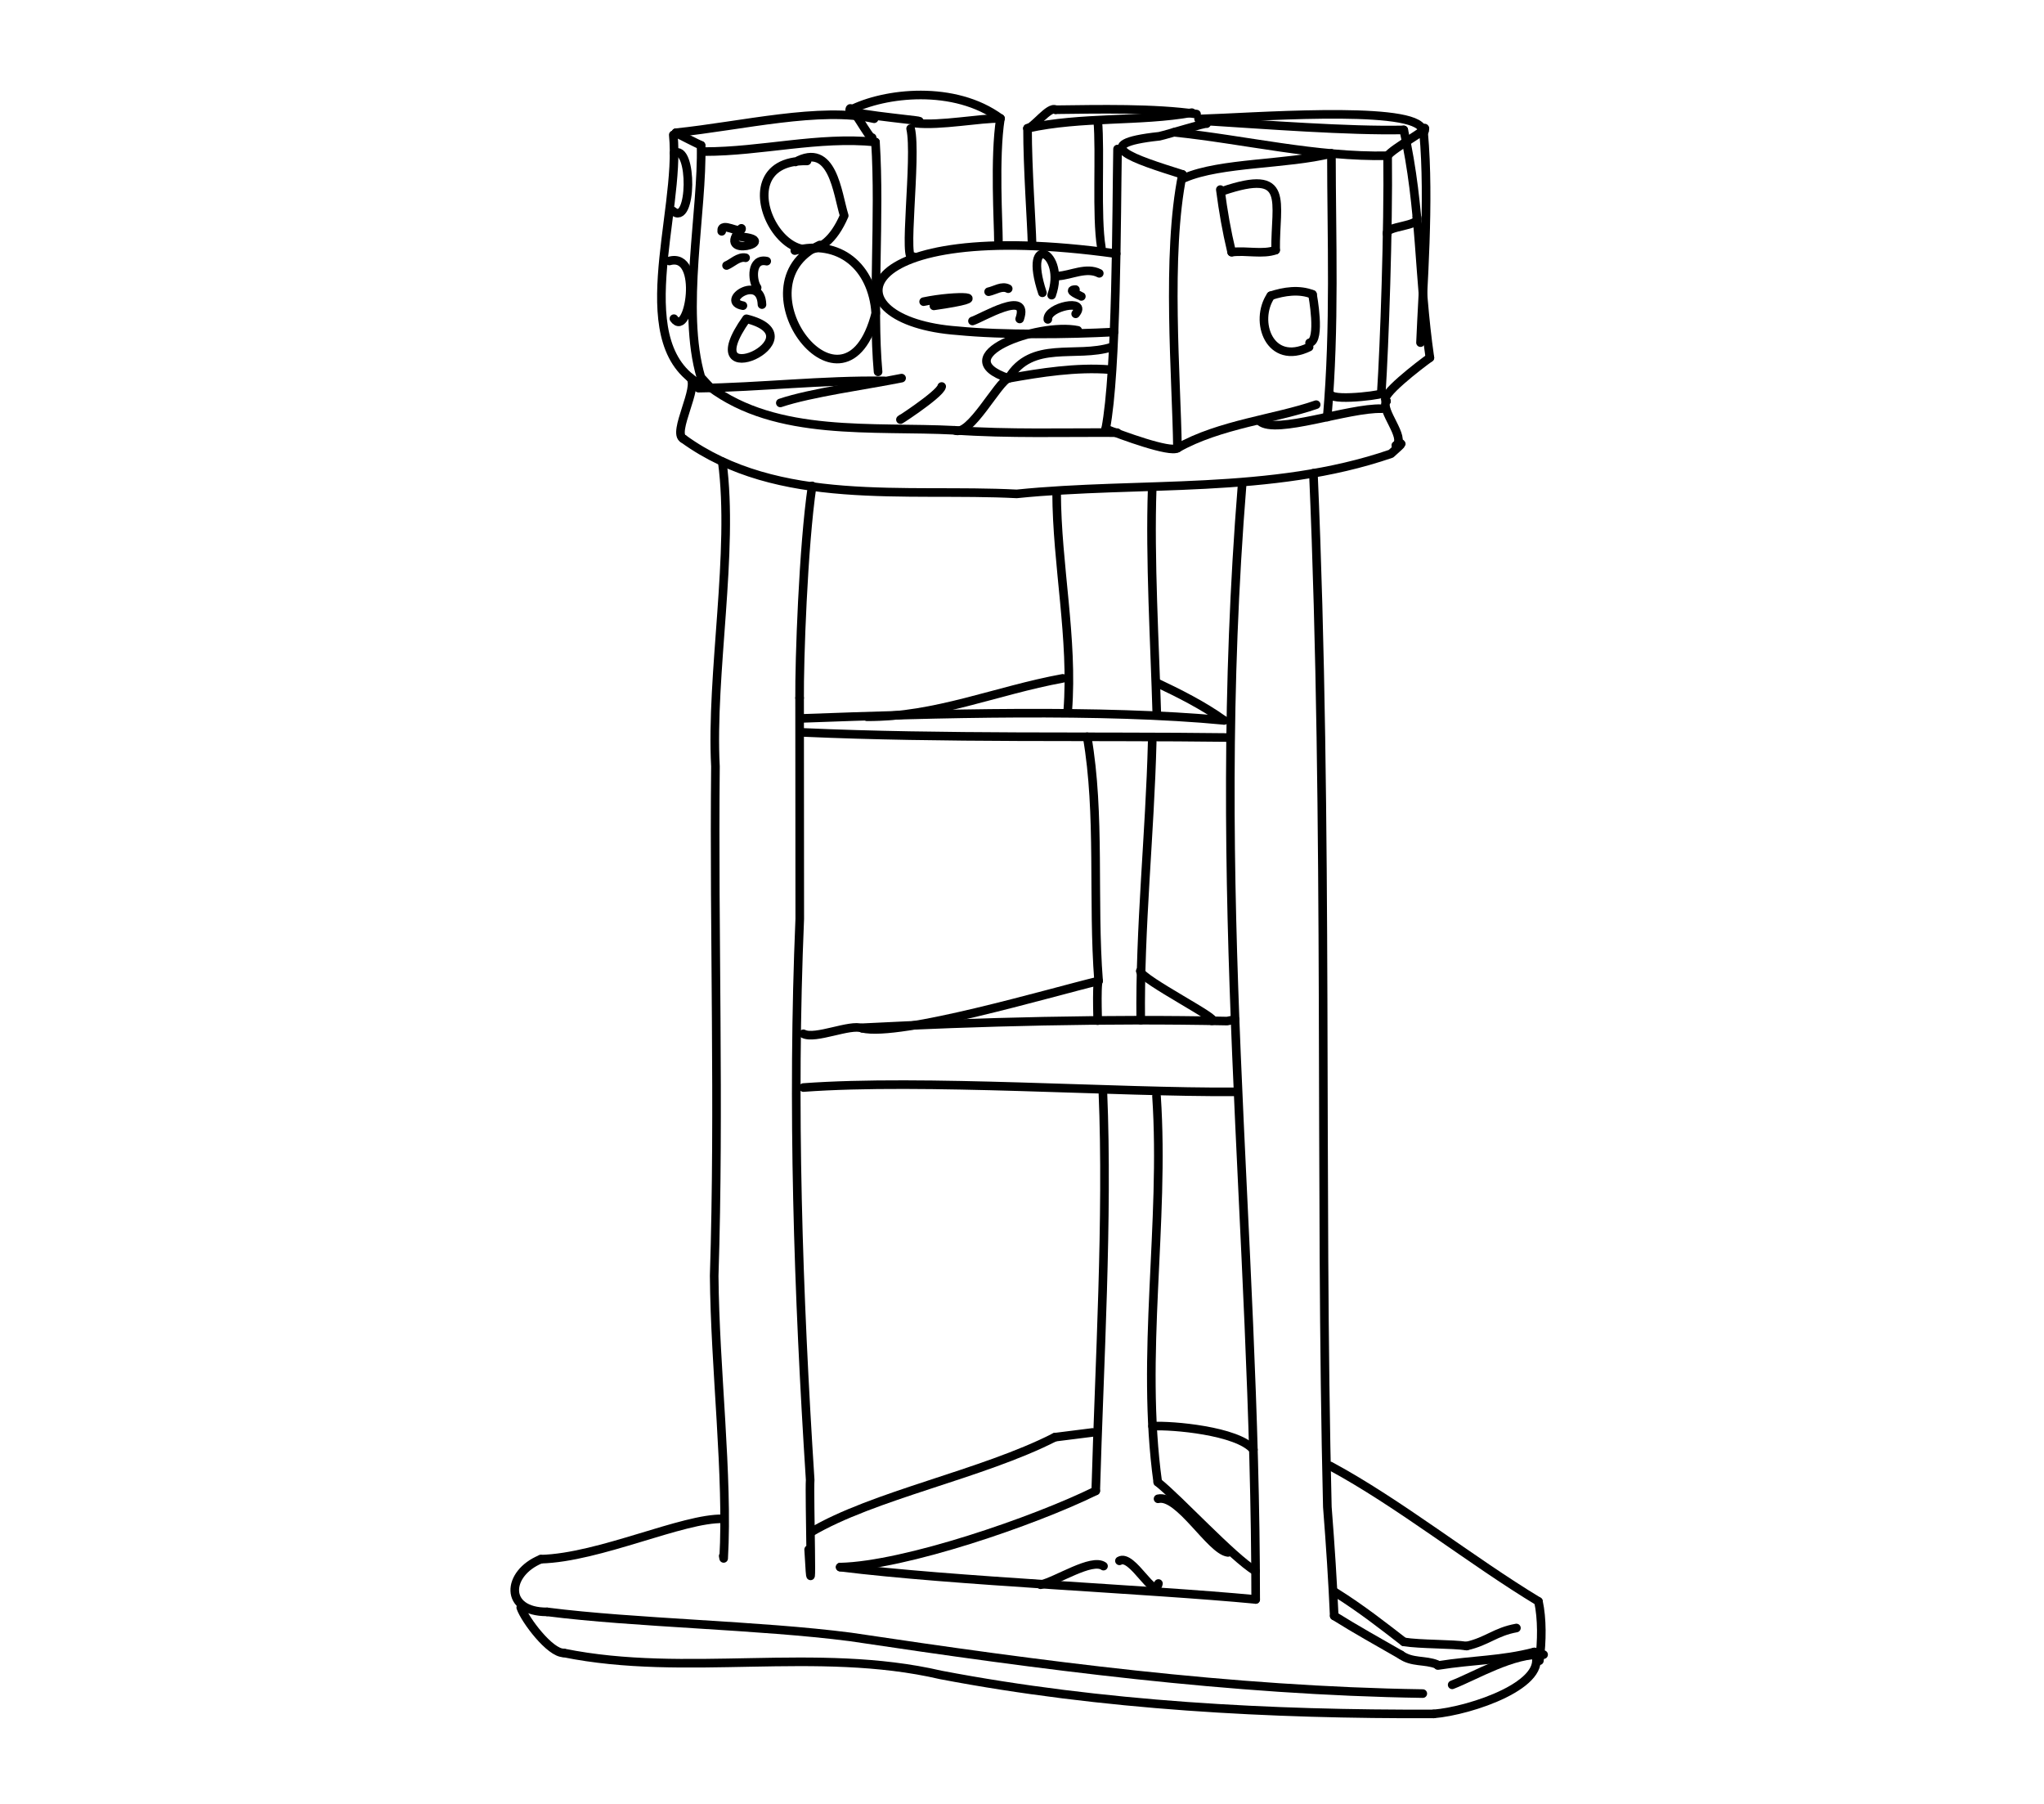 <?xml version="1.0" encoding="UTF-8" standalone="no"?>
<!-- Created by Ashley Blewer - This work is licensed under a Creative Commons Attribution 4.0 International License -->

<svg
   width="544"
   height="480"
   viewBox="0 0 143.933 127"
   version="1.1"
   id="svg2490"
   inkscape:version="1.2.2 (1:1.2.2+202212051552+b0a8486541)"
   sodipodi:docname="1897-cineorama-1.svg"
   xmlns:inkscape="http://www.inkscape.org/namespaces/inkscape"
   xmlns:sodipodi="http://sodipodi.sourceforge.net/DTD/sodipodi-0.dtd"
   xmlns="http://www.w3.org/2000/svg"
   xmlns:svg="http://www.w3.org/2000/svg">
  <sodipodi:namedview
     id="namedview2492"
     pagecolor="#ffffff"
     bordercolor="#666666"
     borderopacity="1.0"
     inkscape:pageshadow="2"
     inkscape:pageopacity="0.0"
     inkscape:pagecheckerboard="0"
     inkscape:document-units="mm"
     showgrid="false"
     units="px"
     inkscape:zoom="0.90583674"
     inkscape:cx="53.541657"
     inkscape:cy="254.46086"
     inkscape:window-width="1846"
     inkscape:window-height="1136"
     inkscape:window-x="0"
     inkscape:window-y="0"
     inkscape:window-maximized="1"
     inkscape:current-layer="g6718"
     inkscape:showpageshadow="2"
     inkscape:deskcolor="#d1d1d1" />
  <defs
     id="defs2487" />
  <g
     inkscape:label="Layer 1"
     inkscape:groupmode="layer"
     id="layer1">
    <g
       id="g4731"
       transform="matrix(0.33,0,0,0.329,-241.789,1.731)"
       style="stroke-width:2.687">
      <g
         id="g104528"
         transform="matrix(1,0,0,-1,0,792)"
         style="stroke-width:2.687">
        <g
           id="g104530"
           style="stroke-width:2.687" />
      </g>
      <g
         id="g104996"
         transform="matrix(1,0,0,-1,0,792)"
         style="stroke-width:2.687">
        <g
           id="g104998"
           style="stroke-width:2.687" />
      </g>
      <g
         id="g28852"
         transform="matrix(1.07,0,0,1.072,779.912,-443.137)">
        <g
           id="g6718"
           transform="matrix(1.118,0,0,1.118,-549.131,-491.629)">
          <g
             id="g6194"
             transform="matrix(0.587,0,0,0.587,153.523,282.152)">
            <g
               id="g1992"
               transform="matrix(1,0,0,-1,-70.832,756.188)">
              <path
                 d="m 784.195,-175.055 c 20.063,2.086 43.977,7.985 60.239,4.254"
                 style="fill:none;stroke:#000000;stroke-width:2.617;stroke-linecap:round;stroke-linejoin:round;stroke-miterlimit:10;stroke-dasharray:none;stroke-opacity:1"
                 id="path1994" />
            </g>
            <g
               id="g1996"
               transform="matrix(1,0,0,-1,-70.832,756.188)">
              <path
                 d="m 837.074,-168.234 c -0.441,3.414 6.297,-9.45 6.754,-8.301"
                 style="fill:none;stroke:#000000;stroke-width:2.617;stroke-linecap:round;stroke-linejoin:round;stroke-miterlimit:10;stroke-dasharray:none;stroke-opacity:1"
                 id="path1998" />
            </g>
            <g
               id="g2000"
               transform="matrix(1,0,0,-1,-70.832,756.188)">
              <path
                 d="m 844.84,-177.887 c -17.34,1.762 -34.703,-2.922 -51.977,-2.906"
                 style="fill:none;stroke:#000000;stroke-width:2.617;stroke-linecap:round;stroke-linejoin:round;stroke-miterlimit:10;stroke-dasharray:none;stroke-opacity:1"
                 id="path2002" />
            </g>
            <g
               id="g2004"
               transform="matrix(1,0,0,-1,-70.832,756.188)">
              <path
                 d="m 784.195,-175.055 c 0.539,-0.343 7.094,-3.633 7.649,-3.84"
                 style="fill:none;stroke:#000000;stroke-width:2.617;stroke-linecap:round;stroke-linejoin:round;stroke-miterlimit:10;stroke-dasharray:none;stroke-opacity:1"
                 id="path2006" />
            </g>
            <g
               id="g2008"
               transform="matrix(1,0,0,-1,-70.832,756.188)">
              <path
                 d="m 791.844,-178.895 c 0.531,-19.808 -6.086,-50.085 -0.047,-70.546 l 2.601,-2.856"
                 style="fill:none;stroke:#000000;stroke-width:2.617;stroke-linecap:round;stroke-linejoin:round;stroke-miterlimit:10;stroke-dasharray:none;stroke-opacity:1"
                 id="path2010" />
            </g>
            <g
               id="g2012"
               transform="matrix(1,0,0,-1,-70.832,756.188)">
              <path
                 d="m 844.84,-177.887 c 1.457,-22.871 -1.035,-49.41 0.789,-69.894"
                 style="fill:none;stroke:#000000;stroke-width:2.617;stroke-linecap:round;stroke-linejoin:round;stroke-miterlimit:10;stroke-dasharray:none;stroke-opacity:1"
                 id="path2014" />
            </g>
            <g
               id="g2016"
               transform="matrix(1,0,0,-1,-70.832,756.188)">
              <path
                 d="m 791.07,-252.754 c 18.762,0.266 37.864,2.512 56.403,2.215"
                 style="fill:none;stroke:#000000;stroke-width:2.617;stroke-linecap:round;stroke-linejoin:round;stroke-miterlimit:10;stroke-dasharray:none;stroke-opacity:1"
                 id="path2018" />
            </g>
            <g
               id="g2020"
               transform="matrix(1,0,0,-1,-70.832,756.188)">
              <path
                 d="m 824.055,-183.637 c -29.219,0.586 -2.028,-47.437 11.285,-16.644 -2.133,6.851 -3.426,22.644 -14.809,16.332"
                 style="fill:none;stroke:#000000;stroke-width:2.617;stroke-linecap:round;stroke-linejoin:round;stroke-miterlimit:10;stroke-dasharray:none;stroke-opacity:1"
                 id="path2022" />
            </g>
            <g
               id="g2024"
               transform="matrix(1,0,0,-1,-70.832,756.188)">
              <path
                 d="m 827.91,-209.207 c -26.48,-12.352 7.703,-57.082 17.024,-20.754 -1.039,14.293 -11.137,22.621 -24.61,19.055"
                 style="fill:none;stroke:#000000;stroke-width:2.617;stroke-linecap:round;stroke-linejoin:round;stroke-miterlimit:10;stroke-dasharray:none;stroke-opacity:1"
                 id="path2026" />
            </g>
            <g
               id="g2028"
               transform="matrix(1,0,0,-1,-70.832,756.188)">
              <path
                 d="m 804.102,-204.137 c -8.551,-9.668 12.781,-3.621 -0.34,-2.547"
                 style="fill:none;stroke:#000000;stroke-width:2.617;stroke-linecap:round;stroke-linejoin:round;stroke-miterlimit:10;stroke-dasharray:none;stroke-opacity:1"
                 id="path2030" />
            </g>
            <g
               id="g2032"
               transform="matrix(1,0,0,-1,-70.832,756.188)">
              <path
                 d="m 804.145,-204.32 c -0.317,-1.778 -6.356,2.492 -6.032,-0.727"
                 style="fill:none;stroke:#000000;stroke-width:2.617;stroke-linecap:round;stroke-linejoin:round;stroke-miterlimit:10;stroke-dasharray:none;stroke-opacity:1"
                 id="path2034" />
            </g>
            <g
               id="g2036"
               transform="matrix(1,0,0,-1,-70.832,756.188)">
              <path
                 d="m 805.375,-213.094 c -2.105,0.477 -4.16,-1.707 -5.789,-2.347"
                 style="fill:none;stroke:#000000;stroke-width:2.617;stroke-linecap:round;stroke-linejoin:round;stroke-miterlimit:10;stroke-dasharray:none;stroke-opacity:1"
                 id="path2038" />
            </g>
            <g
               id="g2040"
               transform="matrix(1,0,0,-1,-70.832,756.188)">
              <path
                 d="m 805.637,-231.652 c -17.016,-24.008 22.879,-5.703 0,0"
                 style="fill:none;stroke:#000000;stroke-width:2.617;stroke-linecap:round;stroke-linejoin:round;stroke-miterlimit:10;stroke-dasharray:none;stroke-opacity:1"
                 id="path2042" />
            </g>
            <g
               id="g2044"
               transform="matrix(1,0,0,-1,-70.832,756.188)">
              <path
                 d="m 804.559,-227.656 c -7.289,1.308 5.464,9.894 5.793,0.324"
                 style="fill:none;stroke:#000000;stroke-width:2.617;stroke-linecap:round;stroke-linejoin:round;stroke-miterlimit:10;stroke-dasharray:none;stroke-opacity:1"
                 id="path2046" />
            </g>
            <g
               id="g2048"
               transform="matrix(1,0,0,-1,-70.832,756.188)">
              <path
                 d="m 808.879,-222.176 c -1.57,2.176 -1.918,9.117 2.914,8.051"
                 style="fill:none;stroke:#000000;stroke-width:2.617;stroke-linecap:round;stroke-linejoin:round;stroke-miterlimit:10;stroke-dasharray:none;stroke-opacity:1"
                 id="path2050" />
            </g>
            <g
               id="g2052"
               transform="matrix(1,0,0,-1,-70.832,756.188)">
              <path
                 d="m 783.645,-181.254 c 5.765,3 5.589,-22.82 -0.391,-17.582"
                 style="fill:none;stroke:#000000;stroke-width:2.617;stroke-linecap:round;stroke-linejoin:round;stroke-miterlimit:10;stroke-dasharray:none;stroke-opacity:1"
                 id="path2054" />
            </g>
            <g
               id="g2056"
               transform="matrix(1,0,0,-1,-70.832,756.188)">
              <path
                 d="m 783.398,-175.707 c 2.446,-24.113 -14.578,-64.813 9.336,-76.504"
                 style="fill:none;stroke:#000000;stroke-width:2.617;stroke-linecap:round;stroke-linejoin:round;stroke-miterlimit:10;stroke-dasharray:none;stroke-opacity:1"
                 id="path2058" />
            </g>
            <g
               id="g2060"
               transform="matrix(1,0,0,-1,-70.832,756.188)">
              <path
                 d="m 782.199,-214.07 c 10.399,2.894 5.961,-23.891 1.395,-17.543"
                 style="fill:none;stroke:#000000;stroke-width:2.617;stroke-linecap:round;stroke-linejoin:round;stroke-miterlimit:10;stroke-dasharray:none;stroke-opacity:1"
                 id="path2062" />
            </g>
            <g
               id="g2064"
               transform="matrix(1,0,0,-1,-70.832,756.188)">
              <path
                 d="m 837.074,-168.234 c 0.965,-1.414 26.43,-3.465 20.102,-3.336"
                 style="fill:none;stroke:#000000;stroke-width:2.617;stroke-linecap:round;stroke-linejoin:round;stroke-miterlimit:10;stroke-dasharray:none;stroke-opacity:1"
                 id="path2066" />
            </g>
            <g
               id="g2068"
               transform="matrix(1,0,0,-1,-70.832,756.188)">
              <path
                 d="m 856.98,-172.16 c 7.633,-0.844 19.555,1.562 25.825,1.445"
                 style="fill:none;stroke:#000000;stroke-width:2.617;stroke-linecap:round;stroke-linejoin:round;stroke-miterlimit:10;stroke-dasharray:none;stroke-opacity:1"
                 id="path2070" />
            </g>
            <g
               id="g2072"
               transform="matrix(1,0,0,-1,-70.832,756.188)">
              <path
                 d="m 882.805,-170.715 c -13.942,10.281 -35.184,7.93 -45.731,2.481"
                 style="fill:none;stroke:#000000;stroke-width:2.617;stroke-linecap:round;stroke-linejoin:round;stroke-miterlimit:10;stroke-dasharray:none;stroke-opacity:1"
                 id="path2074" />
            </g>
            <g
               id="g2076"
               transform="matrix(1,0,0,-1,-70.832,756.188)">
              <path
                 d="m 855.523,-173.801 c 1.977,-8.648 -2.625,-42.609 0.836,-38.937"
                 style="fill:none;stroke:#000000;stroke-width:2.617;stroke-linecap:round;stroke-linejoin:round;stroke-miterlimit:10;stroke-dasharray:none;stroke-opacity:1"
                 id="path2078" />
            </g>
            <g
               id="g2080"
               transform="matrix(1,0,0,-1,-70.832,756.188)">
              <path
                 d="m 882.805,-170.715 c -1.864,-11.988 -0.594,-32.043 -0.606,-37.183"
                 style="fill:none;stroke:#000000;stroke-width:2.617;stroke-linecap:round;stroke-linejoin:round;stroke-miterlimit:10;stroke-dasharray:none;stroke-opacity:1"
                 id="path2082" />
            </g>
            <g
               id="g2084"
               transform="matrix(1,0,0,-1,-70.832,756.188)">
              <path
                 d="m 891.051,-173.723 c -0.016,-12.078 1.238,-29.144 1.363,-34.925"
                 style="fill:none;stroke:#000000;stroke-width:2.617;stroke-linecap:round;stroke-linejoin:round;stroke-miterlimit:10;stroke-dasharray:none;stroke-opacity:1"
                 id="path2086" />
            </g>
            <g
               id="g2088"
               transform="matrix(1,0,0,-1,-70.832,756.188)">
              <path
                 d="m 912.383,-171.336 c 0.863,-9.738 -0.492,-28.945 1.101,-38.621"
                 style="fill:none;stroke:#000000;stroke-width:2.617;stroke-linecap:round;stroke-linejoin:round;stroke-miterlimit:10;stroke-dasharray:none;stroke-opacity:1"
                 id="path2090" />
            </g>
            <g
               id="g2092"
               transform="matrix(1,0,0,-1,-70.832,756.188)">
              <path
                 d="m 891.051,-173.723 c 16.234,3.641 34.347,1.946 49.91,4.77"
                 style="fill:none;stroke:#000000;stroke-width:2.617;stroke-linecap:round;stroke-linejoin:round;stroke-miterlimit:10;stroke-dasharray:none;stroke-opacity:1"
                 id="path2094" />
            </g>
            <g
               id="g2096"
               transform="matrix(1,0,0,-1,-70.832,756.188)">
              <path
                 d="m 891.051,-173.723 c 1.855,0.207 6.625,6.832 8.519,5.664"
                 style="fill:none;stroke:#000000;stroke-width:2.617;stroke-linecap:round;stroke-linejoin:round;stroke-miterlimit:10;stroke-dasharray:none;stroke-opacity:1"
                 id="path2098" />
            </g>
            <g
               id="g2100"
               transform="matrix(1,0,0,-1,-70.832,756.188)">
              <path
                 d="m 899.57,-168.059 c 12.887,0.145 30.047,0.555 42.836,-1.324"
                 style="fill:none;stroke:#000000;stroke-width:2.617;stroke-linecap:round;stroke-linejoin:round;stroke-miterlimit:10;stroke-dasharray:none;stroke-opacity:1"
                 id="path2102" />
            </g>
            <g
               id="g2104"
               transform="matrix(1,0,0,-1,-70.832,756.188)">
              <path
                 d="m 944.023,-171.406 c 19.747,-1.246 44.418,-3.153 61.348,-2.793"
                 style="fill:none;stroke:#000000;stroke-width:2.617;stroke-linecap:round;stroke-linejoin:round;stroke-miterlimit:10;stroke-dasharray:none;stroke-opacity:1"
                 id="path2106" />
            </g>
            <g
               id="g2108"
               transform="matrix(1,0,0,-1,-70.832,756.188)">
              <path
                 d="m 1011.098,-175.715 0.636,1.301"
                 style="fill:none;stroke:#000000;stroke-width:2.617;stroke-linecap:round;stroke-linejoin:round;stroke-miterlimit:10;stroke-dasharray:none;stroke-opacity:1"
                 id="path2110" />
            </g>
            <g
               id="g2112"
               transform="matrix(1,0,0,-1,-70.832,756.188)">
              <path
                 d="m 1010.719,-173.453 c -4.739,6.719 -52.461,3.008 -66.961,2.601 l -0.731,-0.031 2.032,-0.59"
                 style="fill:none;stroke:#000000;stroke-width:2.617;stroke-linecap:round;stroke-linejoin:round;stroke-miterlimit:10;stroke-dasharray:none;stroke-opacity:1"
                 id="path2114" />
            </g>
            <g
               id="g2116"
               transform="matrix(1,0,0,-1,-70.832,756.188)">
              <path
                 d="m 1011.738,-173.633 c 1.078,-0.406 -9.457,-6.047 -11.265,-8.422"
                 style="fill:none;stroke:#000000;stroke-width:2.617;stroke-linecap:round;stroke-linejoin:round;stroke-miterlimit:10;stroke-dasharray:none;stroke-opacity:1"
                 id="path2118" />
            </g>
            <g
               id="g2120"
               transform="matrix(1,0,0,-1,-70.832,756.188)">
              <path
                 d="m 1000.473,-182.055 c -21.715,-0.457 -43.399,4.903 -64.93,7.137"
                 style="fill:none;stroke:#000000;stroke-width:2.617;stroke-linecap:round;stroke-linejoin:round;stroke-miterlimit:10;stroke-dasharray:none;stroke-opacity:1"
                 id="path2122" />
            </g>
            <g
               id="g2124"
               transform="matrix(1,0,0,-1,-70.832,756.188)">
              <path
                 d="m 983.395,-181.375 c -13.43,-3.402 -33.641,-2.664 -44.68,-7.453"
                 style="fill:none;stroke:#000000;stroke-width:2.617;stroke-linecap:round;stroke-linejoin:round;stroke-miterlimit:10;stroke-dasharray:none;stroke-opacity:1"
                 id="path2126" />
            </g>
            <g
               id="g2128"
               transform="matrix(1,0,0,-1,-70.832,756.188)">
              <path
                 d="m 938.125,-187.738 c -14.746,4.668 -29.148,9.23 -7.023,11.605 2.746,0.613 14.156,4.199 14.367,3.828"
                 style="fill:none;stroke:#000000;stroke-width:2.617;stroke-linecap:round;stroke-linejoin:round;stroke-miterlimit:10;stroke-dasharray:none;stroke-opacity:1"
                 id="path2130" />
            </g>
            <g
               id="g2132"
               transform="matrix(1,0,0,-1,-70.832,756.188)">
              <path
                 d="m 938.125,-187.738 c -5.008,-24.438 -1.793,-62.133 -1.516,-83.254"
                 style="fill:none;stroke:#000000;stroke-width:2.617;stroke-linecap:round;stroke-linejoin:round;stroke-miterlimit:10;stroke-dasharray:none;stroke-opacity:1"
                 id="path2134" />
            </g>
            <g
               id="g2136"
               transform="matrix(1,0,0,-1,-70.832,756.188)">
              <path
                 d="m 918.402,-180.008 c -0.34,-19.808 -0.222,-67.515 -3.609,-85.121"
                 style="fill:none;stroke:#000000;stroke-width:2.617;stroke-linecap:round;stroke-linejoin:round;stroke-miterlimit:10;stroke-dasharray:none;stroke-opacity:1"
                 id="path2138" />
            </g>
            <g
               id="g2140"
               transform="matrix(1,0,0,-1,-70.832,756.188)">
              <path
                 d="m 914.793,-265.129 c 4.699,-1.91 19.617,-7.391 21.816,-5.863"
                 style="fill:none;stroke:#000000;stroke-width:2.617;stroke-linecap:round;stroke-linejoin:round;stroke-miterlimit:10;stroke-dasharray:none;stroke-opacity:1"
                 id="path2142" />
            </g>
            <g
               id="g2144"
               transform="matrix(1,0,0,-1,-70.832,756.188)">
              <path
                 d="m 936.609,-270.992 c 12.782,7.262 29.778,8.902 42.153,13.219"
                 style="fill:none;stroke:#000000;stroke-width:2.617;stroke-linecap:round;stroke-linejoin:round;stroke-miterlimit:10;stroke-dasharray:none;stroke-opacity:1"
                 id="path2146" />
            </g>
            <g
               id="g2148"
               transform="matrix(1,0,0,-1,-70.832,756.188)">
              <path
                 d="m 982.117,-261.551 c 2.395,27.778 1.289,54.149 1.278,80.176"
                 style="fill:none;stroke:#000000;stroke-width:2.617;stroke-linecap:round;stroke-linejoin:round;stroke-miterlimit:10;stroke-dasharray:none;stroke-opacity:1"
                 id="path2150" />
            </g>
            <g
               id="g2152"
               transform="matrix(1,0,0,-1,-70.832,756.188)">
              <path
                 d="m 1000.473,-182.055 c 0.265,-22.183 -0.981,-57.937 -1.922,-72.109"
                 style="fill:none;stroke:#000000;stroke-width:2.617;stroke-linecap:round;stroke-linejoin:round;stroke-miterlimit:10;stroke-dasharray:none;stroke-opacity:1"
                 id="path2154" />
            </g>
            <g
               id="g2156"
               transform="matrix(1,0,0,-1,-70.832,756.188)">
              <path
                 d="m 983.172,-254.746 c 1.25,-2.098 18.394,0.25 15.379,0.582"
                 style="fill:none;stroke:#000000;stroke-width:2.617;stroke-linecap:round;stroke-linejoin:round;stroke-miterlimit:10;stroke-dasharray:none;stroke-opacity:1"
                 id="path2158" />
            </g>
            <g
               id="g2160"
               transform="matrix(1,0,0,-1,-70.832,756.188)">
              <path
                 d="m 1000.121,-256.699 c -2.723,1.219 10.367,11.195 13.195,13.207"
                 style="fill:none;stroke:#000000;stroke-width:2.617;stroke-linecap:round;stroke-linejoin:round;stroke-miterlimit:10;stroke-dasharray:none;stroke-opacity:1"
                 id="path2162" />
            </g>
            <g
               id="g2164"
               transform="matrix(1,0,0,-1,-70.832,756.188)">
              <path
                 d="m 1013.316,-243.492 c -3.507,24.18 -2.57,45.379 -7.945,69.293"
                 style="fill:none;stroke:#000000;stroke-width:2.617;stroke-linecap:round;stroke-linejoin:round;stroke-miterlimit:10;stroke-dasharray:none;stroke-opacity:1"
                 id="path2166" />
            </g>
            <g
               id="g2168"
               transform="matrix(1,0,0,-1,-70.832,756.188)">
              <path
                 d="m 1011.414,-175.062 c 1.883,-20.817 -0.273,-47.184 -0.949,-63.844"
                 style="fill:none;stroke:#000000;stroke-width:2.617;stroke-linecap:round;stroke-linejoin:round;stroke-miterlimit:10;stroke-dasharray:none;stroke-opacity:1"
                 id="path2170" />
            </g>
            <g
               id="g2172"
               transform="matrix(1,0,0,-1,-70.832,756.188)">
              <path
                 d="m 1000.332,-205.902 c -0.824,2.636 10.523,2.222 9.012,5.261"
                 style="fill:none;stroke:#000000;stroke-width:2.617;stroke-linecap:round;stroke-linejoin:round;stroke-miterlimit:10;stroke-dasharray:none;stroke-opacity:1"
                 id="path2174" />
            </g>
            <g
               id="g2176"
               transform="matrix(1,0,0,-1,-70.832,756.188)">
              <path
                 d="m 953.074,-211.379 c -1.609,6.789 -2.519,12.149 -3.437,19.027"
                 style="fill:none;stroke:#000000;stroke-width:2.617;stroke-linecap:round;stroke-linejoin:round;stroke-miterlimit:10;stroke-dasharray:none;stroke-opacity:1"
                 id="path2178" />
            </g>
            <g
               id="g2180"
               transform="matrix(1,0,0,-1,-70.832,756.188)">
              <path
                 d="m 950.328,-192.801 c 20.84,7.09 15.922,-3.332 16.113,-17.957"
                 style="fill:none;stroke:#000000;stroke-width:2.617;stroke-linecap:round;stroke-linejoin:round;stroke-miterlimit:10;stroke-dasharray:none;stroke-opacity:1"
                 id="path2182" />
            </g>
            <g
               id="g2184"
               transform="matrix(1,0,0,-1,-70.832,756.188)">
              <path
                 d="m 953.074,-211.379 c 4.539,0.57 9.442,-0.785 13.367,0.621"
                 style="fill:none;stroke:#000000;stroke-width:2.617;stroke-linecap:round;stroke-linejoin:round;stroke-miterlimit:10;stroke-dasharray:none;stroke-opacity:1"
                 id="path2186" />
            </g>
            <g
               id="g2188"
               transform="matrix(1,0,0,-1,-70.832,756.188)">
              <path
                 d="m 964.984,-224.633 c 4.008,1.328 8.614,2.028 12.661,0.406"
                 style="fill:none;stroke:#000000;stroke-width:2.617;stroke-linecap:round;stroke-linejoin:round;stroke-miterlimit:10;stroke-dasharray:none;stroke-opacity:1"
                 id="path2190" />
            </g>
            <g
               id="g2192"
               transform="matrix(1,0,0,-1,-70.832,756.188)">
              <path
                 d="m 964.984,-224.633 c -5.242,-7.758 -0.386,-21.512 11.625,-15.617"
                 style="fill:none;stroke:#000000;stroke-width:2.617;stroke-linecap:round;stroke-linejoin:round;stroke-miterlimit:10;stroke-dasharray:none;stroke-opacity:1"
                 id="path2194" />
            </g>
            <g
               id="g2196"
               transform="matrix(1,0,0,-1,-70.832,756.188)">
              <path
                 d="m 977.645,-224.227 c 0,0 2.644,-14.078 -0.891,-14.734"
                 style="fill:none;stroke:#000000;stroke-width:2.617;stroke-linecap:round;stroke-linejoin:round;stroke-miterlimit:10;stroke-dasharray:none;stroke-opacity:1"
                 id="path2198" />
            </g>
            <g
               id="g2200"
               transform="matrix(1,0,0,-1,-70.832,756.188)">
              <path
                 d="m 895.57,-223.746 c -6.285,18.984 7.403,12.324 2.809,-0.715"
                 style="fill:none;stroke:#000000;stroke-width:2.617;stroke-linecap:round;stroke-linejoin:round;stroke-miterlimit:10;stroke-dasharray:none;stroke-opacity:1"
                 id="path2202" />
            </g>
            <g
               id="g2204"
               transform="matrix(1,0,0,-1,-70.832,756.188)">
              <path
                 d="m 912.848,-217.82 c -3.864,2.031 -8.633,-0.594 -12.45,-0.813"
                 style="fill:none;stroke:#000000;stroke-width:2.617;stroke-linecap:round;stroke-linejoin:round;stroke-miterlimit:10;stroke-dasharray:none;stroke-opacity:1"
                 id="path2206" />
            </g>
            <g
               id="g2208"
               transform="matrix(1,0,0,-1,-70.832,756.188)">
              <path
                 d="m 917.988,-211.855 c -82.648,11.574 -88.113,-20.583 -48.136,-23.434 13.683,-1.352 33.746,-1.121 47.46,-0.391"
                 style="fill:none;stroke:#000000;stroke-width:2.617;stroke-linecap:round;stroke-linejoin:round;stroke-miterlimit:10;stroke-dasharray:none;stroke-opacity:1"
                 id="path2210" />
            </g>
            <g
               id="g2212"
               transform="matrix(1,0,0,-1,-70.832,756.188)">
              <path
                 d="m 906.309,-235.16 c -12.118,2.496 -40.684,-8 -21.039,-14.61 7.085,11.762 20.382,6.075 31.328,9.5"
                 style="fill:none;stroke:#000000;stroke-width:2.617;stroke-linecap:round;stroke-linejoin:round;stroke-miterlimit:10;stroke-dasharray:none;stroke-opacity:1"
                 id="path2214" />
            </g>
            <g
               id="g2216"
               transform="matrix(1,0,0,-1,-70.832,756.188)">
              <path
                 d="m 885.27,-249.77 c 9.804,1.766 20.628,3.454 30.734,2.665"
                 style="fill:none;stroke:#000000;stroke-width:2.617;stroke-linecap:round;stroke-linejoin:round;stroke-miterlimit:10;stroke-dasharray:none;stroke-opacity:1"
                 id="path2218" />
            </g>
            <g
               id="g2220"
               transform="matrix(1,0,0,-1,-70.832,756.188)">
              <path
                 d="m 794.398,-252.297 c 20.485,-15.433 49.711,-11.984 74.477,-13.269 16.379,-1.164 33.52,-0.61 49.422,-0.719"
                 style="fill:none;stroke:#000000;stroke-width:2.617;stroke-linecap:round;stroke-linejoin:round;stroke-miterlimit:10;stroke-dasharray:none;stroke-opacity:1"
                 id="path2222" />
            </g>
            <g
               id="g2224"
               transform="matrix(1,0,0,-1,-70.832,756.188)">
              <path
                 d="m 961.684,-262.859 c 4.828,-4.094 26.918,4.168 36.945,3.859"
                 style="fill:none;stroke:#000000;stroke-width:2.617;stroke-linecap:round;stroke-linejoin:round;stroke-miterlimit:10;stroke-dasharray:none;stroke-opacity:1"
                 id="path2226" />
            </g>
            <g
               id="g2228"
               transform="matrix(1,0,0,-1,-70.832,756.188)">
              <path
                 d="m 1000.121,-256.699 c -2.019,-2.613 6.137,-11.227 2.875,-13.477"
                 style="fill:none;stroke:#000000;stroke-width:2.617;stroke-linecap:round;stroke-linejoin:round;stroke-miterlimit:10;stroke-dasharray:none;stroke-opacity:1"
                 id="path2230" />
            </g>
            <g
               id="g2232"
               transform="matrix(1,0,0,-1,-70.832,756.188)">
              <path
                 d="m 788.477,-249.496 c 2.972,-2.617 -5.563,-16.961 -2.016,-18.652"
                 style="fill:none;stroke:#000000;stroke-width:2.617;stroke-linecap:round;stroke-linejoin:round;stroke-miterlimit:10;stroke-dasharray:none;stroke-opacity:1"
                 id="path2234" />
            </g>
            <g
               id="g2236"
               transform="matrix(1,0,0,-1,-70.832,756.188)">
              <path
                 d="m 786.461,-268.148 c 28.723,-20.887 67.625,-15.024 101.301,-16.762 37.445,3.828 77.398,-0.293 113.734,12.211 2.438,2.285 4.809,4.008 1.5,2.523"
                 style="fill:none;stroke:#000000;stroke-width:2.617;stroke-linecap:round;stroke-linejoin:round;stroke-miterlimit:10;stroke-dasharray:none;stroke-opacity:1"
                 id="path2238" />
            </g>
            <g
               id="g2240"
               transform="matrix(1,0,0,-1,-70.832,756.188)">
              <path
                 d="m 852.777,-249.699 c -10.238,-2.078 -27.644,-4.426 -36.851,-7.547"
                 style="fill:none;stroke:#000000;stroke-width:2.617;stroke-linecap:round;stroke-linejoin:round;stroke-miterlimit:10;stroke-dasharray:none;stroke-opacity:1"
                 id="path2242" />
            </g>
            <g
               id="g2244"
               transform="matrix(1,0,0,-1,-70.832,756.188)">
              <path
                 d="m 864.961,-252.25 c -0.5,-2.484 -15.551,-12.102 -12.012,-9.695"
                 style="fill:none;stroke:#000000;stroke-width:2.617;stroke-linecap:round;stroke-linejoin:round;stroke-miterlimit:10;stroke-dasharray:none;stroke-opacity:1"
                 id="path2246" />
            </g>
            <g
               id="g2248"
               transform="matrix(1,0,0,-1,-70.832,756.188)">
              <path
                 d="m 885.27,-249.77 c -3.141,-0.89 -11.782,-17.964 -16.395,-15.796"
                 style="fill:none;stroke:#000000;stroke-width:2.617;stroke-linecap:round;stroke-linejoin:round;stroke-miterlimit:10;stroke-dasharray:none;stroke-opacity:1"
                 id="path2250" />
            </g>
            <g
               id="g2252"
               transform="matrix(1,0,0,-1,-70.832,756.188)">
              <path
                 d="m 859.477,-226.438 c 10.015,2.129 23.195,1.59 3.109,-1.281"
                 style="fill:none;stroke:#000000;stroke-width:2.617;stroke-linecap:round;stroke-linejoin:round;stroke-miterlimit:10;stroke-dasharray:none;stroke-opacity:1"
                 id="path2254" />
            </g>
            <g
               id="g2256"
               transform="matrix(1,0,0,-1,-70.832,756.188)">
              <path
                 d="m 874.32,-232.316 c 2.711,0.812 17.5,9.832 14.344,0.613"
                 style="fill:none;stroke:#000000;stroke-width:2.617;stroke-linecap:round;stroke-linejoin:round;stroke-miterlimit:10;stroke-dasharray:none;stroke-opacity:1"
                 id="path2258" />
            </g>
            <g
               id="g2260"
               transform="matrix(1,0,0,-1,-70.832,756.188)">
              <path
                 d="m 897.211,-231.836 c -0.301,3.926 12.293,6.387 8.465,1.699"
                 style="fill:none;stroke:#000000;stroke-width:2.617;stroke-linecap:round;stroke-linejoin:round;stroke-miterlimit:10;stroke-dasharray:none;stroke-opacity:1"
                 id="path2262" />
            </g>
            <g
               id="g2264"
               transform="matrix(1,0,0,-1,-70.832,756.188)">
              <path
                 d="m 879.223,-223.418 c 1.957,0.41 4.047,1.938 5.953,0.926"
                 style="fill:none;stroke:#000000;stroke-width:2.617;stroke-linecap:round;stroke-linejoin:round;stroke-miterlimit:10;stroke-dasharray:none;stroke-opacity:1"
                 id="path2266" />
            </g>
            <g
               id="g2268"
               transform="matrix(1,0,0,-1,-70.832,756.188)">
              <path
                 d="m 905.609,-222.758 c -2.968,-0.121 1.606,-1.93 1.789,-2.082"
                 style="fill:none;stroke:#000000;stroke-width:2.617;stroke-linecap:round;stroke-linejoin:round;stroke-miterlimit:10;stroke-dasharray:none;stroke-opacity:1"
                 id="path2270" />
            </g>
            <g
               id="g2272"
               transform="matrix(1,0,0,-1,-70.832,756.188)">
              <path
                 d="m 977.918,-278.633 c 4.625,-106.625 1.836,-216.015 4.238,-314.422 0.969,-12.433 1.59,-22.218 2.086,-33.14"
                 style="fill:none;stroke:#000000;stroke-width:2.617;stroke-linecap:round;stroke-linejoin:round;stroke-miterlimit:10;stroke-dasharray:none;stroke-opacity:1"
                 id="path2274" />
            </g>
            <g
               id="g2276"
               transform="matrix(1,0,0,-1,-70.832,756.188)">
              <path
                 d="m 956.258,-282.07 c -10.008,-124.336 4.066,-225.348 4.121,-339.125"
                 style="fill:none;stroke:#000000;stroke-width:2.617;stroke-linecap:round;stroke-linejoin:round;stroke-miterlimit:10;stroke-dasharray:none;stroke-opacity:1"
                 id="path2278" />
            </g>
            <g
               id="g2280"
               transform="matrix(1,0,0,-1,-70.832,756.188)">
              <path
                 d="m 928.934,-283.172 c -0.754,-21.523 0.781,-47.312 1.398,-68.703"
                 style="fill:none;stroke:#000000;stroke-width:2.617;stroke-linecap:round;stroke-linejoin:round;stroke-miterlimit:10;stroke-dasharray:none;stroke-opacity:1"
                 id="path2282" />
            </g>
            <g
               id="g2284"
               transform="matrix(1,0,0,-1,-70.832,756.188)">
              <path
                 d="m 899.887,-284.48 c 0.062,-21.981 5.082,-44.465 3.379,-66.426"
                 style="fill:none;stroke:#000000;stroke-width:2.617;stroke-linecap:round;stroke-linejoin:round;stroke-miterlimit:10;stroke-dasharray:none;stroke-opacity:1"
                 id="path2286" />
            </g>
            <g
               id="g2288"
               transform="matrix(1,0,0,-1,-70.832,756.188)">
              <path
                 d="m 928.934,-360.328 c -0.7,-27.988 -3.813,-56.61 -3.489,-84.676"
                 style="fill:none;stroke:#000000;stroke-width:2.617;stroke-linecap:round;stroke-linejoin:round;stroke-miterlimit:10;stroke-dasharray:none;stroke-opacity:1"
                 id="path2290" />
            </g>
            <g
               id="g2292"
               transform="matrix(1,0,0,-1,-70.832,756.188)">
              <path
                 d="m 909.16,-358.781 c 4.09,-23.492 1.59,-49.688 3.481,-74.281 -0.77,-0.829 -0.079,-16.2 -0.348,-11.028"
                 style="fill:none;stroke:#000000;stroke-width:2.617;stroke-linecap:round;stroke-linejoin:round;stroke-miterlimit:10;stroke-dasharray:none;stroke-opacity:1"
                 id="path2294" />
            </g>
            <g
               id="g2296"
               transform="matrix(1,0,0,-1,-70.832,756.188)">
              <path
                 d="m 930.242,-468.102 c 2.582,-38.691 -4.945,-78.82 0.375,-117.41"
                 style="fill:none;stroke:#000000;stroke-width:2.617;stroke-linecap:round;stroke-linejoin:round;stroke-miterlimit:10;stroke-dasharray:none;stroke-opacity:1"
                 id="path2298" />
            </g>
            <g
               id="g2300"
               transform="matrix(1,0,0,-1,-70.832,756.188)">
              <path
                 d="m 930.711,-590.578 c 6.324,1.488 15.945,-15.66 21.242,-16.317"
                 style="fill:none;stroke:#000000;stroke-width:2.617;stroke-linecap:round;stroke-linejoin:round;stroke-miterlimit:10;stroke-dasharray:none;stroke-opacity:1"
                 id="path2302" />
            </g>
            <g
               id="g2304"
               transform="matrix(1,0,0,-1,-70.832,756.188)">
              <path
                 d="m 913.945,-466.793 c 1.602,-38.645 -1.09,-82.863 -2.168,-121.371"
                 style="fill:none;stroke:#000000;stroke-width:2.617;stroke-linecap:round;stroke-linejoin:round;stroke-miterlimit:10;stroke-dasharray:none;stroke-opacity:1"
                 id="path2306" />
            </g>
            <g
               id="g2308"
               transform="matrix(1,0,0,-1,-70.832,756.188)">
              <path
                 d="m 911.777,-588.164 c -18.703,-9.223 -58.105,-22.762 -77.664,-23.191"
                 style="fill:none;stroke:#000000;stroke-width:2.617;stroke-linecap:round;stroke-linejoin:round;stroke-miterlimit:10;stroke-dasharray:none;stroke-opacity:1"
                 id="path2310" />
            </g>
            <g
               id="g2312"
               transform="matrix(1,0,0,-1,-70.832,756.188)">
              <path
                 d="m 914.133,-611.055 c -3.594,2.496 -14.133,-4.496 -19.121,-5.664"
                 style="fill:none;stroke:#000000;stroke-width:2.617;stroke-linecap:round;stroke-linejoin:round;stroke-miterlimit:10;stroke-dasharray:none;stroke-opacity:1"
                 id="path2314" />
            </g>
            <g
               id="g2316"
               transform="matrix(1,0,0,-1,-70.832,756.188)">
              <path
                 d="m 918.977,-609.449 c 3.914,2.304 10.757,-12.309 11.851,-6.895"
                 style="fill:none;stroke:#000000;stroke-width:2.617;stroke-linecap:round;stroke-linejoin:round;stroke-miterlimit:10;stroke-dasharray:none;stroke-opacity:1"
                 id="path2318" />
            </g>
            <g
               id="g2320"
               transform="matrix(1,0,0,-1,-70.832,756.188)">
              <path
                 d="m 834.113,-611.355 c 34.016,-4.27 93.551,-6.707 126.266,-9.84"
                 style="fill:none;stroke:#000000;stroke-width:2.617;stroke-linecap:round;stroke-linejoin:round;stroke-miterlimit:10;stroke-dasharray:none;stroke-opacity:1"
                 id="path2322" />
            </g>
            <g
               id="g2324"
               transform="matrix(1,0,0,-1,-70.832,756.188)">
              <path
                 d="m 840.809,-447.293 c 35.597,1.828 74.156,2.793 110.879,2.023 l 2.429,0.489"
                 style="fill:none;stroke:#000000;stroke-width:2.617;stroke-linecap:round;stroke-linejoin:round;stroke-miterlimit:10;stroke-dasharray:none;stroke-opacity:1"
                 id="path2326" />
            </g>
            <g
               id="g2328"
               transform="matrix(1,0,0,-1,-70.832,756.188)">
              <path
                 d="m 822.934,-465.484 c 36.254,2.668 95.093,-1.578 131.421,-1.309 h -3.402"
                 style="fill:none;stroke:#000000;stroke-width:2.617;stroke-linecap:round;stroke-linejoin:round;stroke-miterlimit:10;stroke-dasharray:none;stroke-opacity:1"
                 id="path2330" />
            </g>
            <g
               id="g2332"
               transform="matrix(1,0,0,-1,-70.832,756.188)">
              <path
                 d="m 925.301,-430.066 c 0.531,-2.68 25.09,-15.118 21.742,-15.118"
                 style="fill:none;stroke:#000000;stroke-width:2.617;stroke-linecap:round;stroke-linejoin:round;stroke-miterlimit:10;stroke-dasharray:none;stroke-opacity:1"
                 id="path2334" />
            </g>
            <g
               id="g2336"
               transform="matrix(1,0,0,-1,-70.832,756.188)">
              <path
                 d="m 912.641,-433.062 c -14.543,-3.481 -60.383,-17.11 -71.832,-14.395"
                 style="fill:none;stroke:#000000;stroke-width:2.617;stroke-linecap:round;stroke-linejoin:round;stroke-miterlimit:10;stroke-dasharray:none;stroke-opacity:1"
                 id="path2338" />
            </g>
            <g
               id="g2340"
               transform="matrix(1,0,0,-1,-70.832,756.188)">
              <path
                 d="m 822.98,-357.473 c 42.165,-1.894 88.676,-1.035 129.09,-1.547"
                 style="fill:none;stroke:#000000;stroke-width:2.617;stroke-linecap:round;stroke-linejoin:round;stroke-miterlimit:10;stroke-dasharray:none;stroke-opacity:1"
                 id="path2342" />
            </g>
            <g
               id="g2344"
               transform="matrix(1,0,0,-1,-70.832,756.188)">
              <path
                 d="m 822.98,-353.184 c 39.801,1.485 91.168,2.891 127.782,-0.625"
                 style="fill:none;stroke:#000000;stroke-width:2.617;stroke-linecap:round;stroke-linejoin:round;stroke-miterlimit:10;stroke-dasharray:none;stroke-opacity:1"
                 id="path2346" />
            </g>
            <g
               id="g2348"
               transform="matrix(1,0,0,-1,-70.832,756.188)">
              <path
                 d="m 950.762,-353.809 c -6.313,4.563 -13.961,8.375 -20.52,11.477"
                 style="fill:none;stroke:#000000;stroke-width:2.617;stroke-linecap:round;stroke-linejoin:round;stroke-miterlimit:10;stroke-dasharray:none;stroke-opacity:1"
                 id="path2350" />
            </g>
            <g
               id="g2352"
               transform="matrix(1,0,0,-1,-70.832,756.188)">
              <path
                 d="m 901.754,-341.023 c -20.332,-3.731 -38.578,-11.747 -59.484,-11.684"
                 style="fill:none;stroke:#000000;stroke-width:2.617;stroke-linecap:round;stroke-linejoin:round;stroke-miterlimit:10;stroke-dasharray:none;stroke-opacity:1"
                 id="path2354" />
            </g>
            <g
               id="g2356-7"
               transform="matrix(1,0,0,-1,-70.832,756.188)">
              <path
                 d="m 825.598,-282.48 c -2.743,-18.633 -3.91,-53.434 -3.813,-64.497"
                 style="fill:none;stroke:#000000;stroke-width:2.617;stroke-linecap:round;stroke-linejoin:round;stroke-miterlimit:10;stroke-dasharray:none;stroke-opacity:1"
                 id="path2358-9" />
            </g>
            <g
               id="g2360"
               transform="matrix(1,0,0,-1,-70.832,756.188)">
              <path
                 d="m 821.785,-346.977 0.047,-67.211 c -2.406,-56.925 -0.484,-113.796 3.164,-170.632 -0.328,-4.078 0.91,-46.524 -0.461,-21.188"
                 style="fill:none;stroke:#000000;stroke-width:2.617;stroke-linecap:round;stroke-linejoin:round;stroke-miterlimit:10;stroke-dasharray:none;stroke-opacity:1"
                 id="path2362" />
            </g>
            <g
               id="g2364"
               transform="matrix(1,0,0,-1,-70.832,756.188)">
              <path
                 d="m 798.277,-275.109 c 3.668,-27.309 -3.539,-64.711 -2.066,-92.692 -0.516,-51.672 1.269,-103.32 -0.383,-154.969 0.234,-28.195 4.305,-60.906 2.879,-85.941 l -0.137,0.734"
                 style="fill:none;stroke:#000000;stroke-width:2.617;stroke-linecap:round;stroke-linejoin:round;stroke-miterlimit:10;stroke-dasharray:none;stroke-opacity:1"
                 id="path2366" />
            </g>
            <g
               id="g2368"
               transform="matrix(1,0,0,-1,-70.832,756.188)">
              <path
                 d="m 743.145,-608.941 c 17.793,0.461 43.23,12.593 55.414,12.269"
                 style="fill:none;stroke:#000000;stroke-width:2.617;stroke-linecap:round;stroke-linejoin:round;stroke-miterlimit:10;stroke-dasharray:none;stroke-opacity:1"
                 id="path2370" />
            </g>
            <g
               id="g2372"
               transform="matrix(1,0,0,-1,-70.832,756.188)">
              <path
                 d="m 743.145,-608.941 c -10.454,-4.27 -11.29,-16.079 1.906,-16.032"
                 style="fill:none;stroke:#000000;stroke-width:2.617;stroke-linecap:round;stroke-linejoin:round;stroke-miterlimit:10;stroke-dasharray:none;stroke-opacity:1"
                 id="path2374" />
            </g>
            <g
               id="g2376"
               transform="matrix(1,0,0,-1,-70.832,756.188)">
              <path
                 d="m 745.051,-624.973 c 26.633,-3.41 64.523,-4.023 92.207,-7.621 57.644,-8.633 115.519,-16.363 173.902,-17.234"
                 style="fill:none;stroke:#000000;stroke-width:2.617;stroke-linecap:round;stroke-linejoin:round;stroke-miterlimit:10;stroke-dasharray:none;stroke-opacity:1"
                 id="path2378" />
            </g>
            <g
               id="g2380"
               transform="matrix(1,0,0,-1,-70.832,756.188)">
              <path
                 d="m 1020.086,-647.16 c 6.976,2.691 18.715,9.805 27.785,9.183"
                 style="fill:none;stroke:#000000;stroke-width:2.617;stroke-linecap:round;stroke-linejoin:round;stroke-miterlimit:10;stroke-dasharray:none;stroke-opacity:1"
                 id="path2382" />
            </g>
            <g
               id="g2384"
               transform="matrix(1,0,0,-1,-70.832,756.188)">
              <path
                 d="m 1045.055,-637.164 c 4.898,-9.727 -19.282,-17.922 -30.606,-18.844"
                 style="fill:none;stroke:#000000;stroke-width:2.617;stroke-linecap:round;stroke-linejoin:round;stroke-miterlimit:10;stroke-dasharray:none;stroke-opacity:1"
                 id="path2386" />
            </g>
            <g
               id="g2388"
               transform="matrix(1,0,0,-1,-70.832,756.188)">
              <path
                 d="m 737.047,-623.664 c 1.316,-3.789 8.906,-13.879 13.023,-13.789"
                 style="fill:none;stroke:#000000;stroke-width:2.617;stroke-linecap:round;stroke-linejoin:round;stroke-miterlimit:10;stroke-dasharray:none;stroke-opacity:1"
                 id="path2390" />
            </g>
            <g
               id="g2392"
               transform="matrix(1,0,0,-1,-70.832,756.188)">
              <path
                 d="m 750.07,-637.453 c 37.211,-7.563 76.782,2.086 114.575,-6.692 49.332,-9.421 100.324,-12.05 149.804,-11.863"
                 style="fill:none;stroke:#000000;stroke-width:2.617;stroke-linecap:round;stroke-linejoin:round;stroke-miterlimit:10;stroke-dasharray:none;stroke-opacity:1"
                 id="path2394" />
            </g>
            <g
               id="g2396"
               transform="matrix(1,0,0,-1,-70.832,756.188)">
              <path
                 d="m 1046.59,-639.828 c 0.797,5.898 0.859,12.812 -0.289,18.043"
                 style="fill:none;stroke:#000000;stroke-width:2.617;stroke-linecap:round;stroke-linejoin:round;stroke-miterlimit:10;stroke-dasharray:none;stroke-opacity:1"
                 id="path2398" />
            </g>
            <g
               id="g2400"
               transform="matrix(1,0,0,-1,-70.832,756.188)">
              <path
                 d="m 1046.301,-621.785 c -20.399,12.332 -42.442,29.965 -63.289,41.207"
                 style="fill:none;stroke:#000000;stroke-width:2.617;stroke-linecap:round;stroke-linejoin:round;stroke-miterlimit:10;stroke-dasharray:none;stroke-opacity:1"
                 id="path2402" />
            </g>
            <g
               id="g2404"
               transform="matrix(1,0,0,-1,-70.832,756.188)">
              <path
                 d="m 959.68,-575.637 c -4.789,5.758 -24.821,7.512 -30.645,7.141"
                 style="fill:none;stroke:#000000;stroke-width:2.617;stroke-linecap:round;stroke-linejoin:round;stroke-miterlimit:10;stroke-dasharray:none;stroke-opacity:1"
                 id="path2406" />
            </g>
            <g
               id="g2408"
               transform="matrix(1,0,0,-1,-70.832,756.188)">
              <path
                 d="m 910.805,-570.395 c -11.457,-1.445 -11.457,-1.445 -11.457,-1.445"
                 style="fill:none;stroke:#000000;stroke-width:2.617;stroke-linecap:round;stroke-linejoin:round;stroke-miterlimit:10;stroke-dasharray:none;stroke-opacity:1"
                 id="path2410" />
            </g>
            <g
               id="g2412"
               transform="matrix(1,0,0,-1,-70.832,756.188)">
              <path
                 d="m 930.617,-585.512 c 6.512,-5.172 22.555,-22.703 29.731,-27.093"
                 style="fill:none;stroke:#000000;stroke-width:2.617;stroke-linecap:round;stroke-linejoin:round;stroke-miterlimit:10;stroke-dasharray:none;stroke-opacity:1"
                 id="path2414" />
            </g>
            <g
               id="g2416"
               transform="matrix(1,0,0,-1,-70.832,756.188)">
              <path
                 d="m 984.32,-618.871 c 8.289,-5.172 15.516,-10.918 21.09,-15.223"
                 style="fill:none;stroke:#000000;stroke-width:2.617;stroke-linecap:round;stroke-linejoin:round;stroke-miterlimit:10;stroke-dasharray:none;stroke-opacity:1"
                 id="path2418" />
            </g>
            <g
               id="g2420"
               transform="matrix(1,0,0,-1,-70.832,756.188)">
              <path
                 d="m 1005.41,-634.094 c 4.965,-0.812 14.867,-0.597 19.055,-1.269"
                 style="fill:none;stroke:#000000;stroke-width:2.617;stroke-linecap:round;stroke-linejoin:round;stroke-miterlimit:10;stroke-dasharray:none;stroke-opacity:1"
                 id="path2422" />
            </g>
            <g
               id="g2424"
               transform="matrix(1,0,0,-1,-70.832,756.188)">
              <path
                 d="m 1024.465,-635.363 c 6.347,1.445 8.726,4.328 15.144,5.484"
                 style="fill:none;stroke:#000000;stroke-width:2.617;stroke-linecap:round;stroke-linejoin:round;stroke-miterlimit:10;stroke-dasharray:none;stroke-opacity:1"
                 id="path2426" />
            </g>
            <g
               id="g2428"
               transform="matrix(1,0,0,-1,-70.832,756.188)">
              <path
                 d="m 984.242,-626.195 c 6.617,-4.149 13.551,-8.004 20.258,-11.86"
                 style="fill:none;stroke:#000000;stroke-width:2.617;stroke-linecap:round;stroke-linejoin:round;stroke-miterlimit:10;stroke-dasharray:none;stroke-opacity:1"
                 id="path2430" />
            </g>
            <g
               id="g2432"
               transform="matrix(1,0,0,-1,-70.832,756.188)">
              <path
                 d="m 1004.5,-638.055 c 3.375,-2.422 7.258,-1.457 10.891,-2.879"
                 style="fill:none;stroke:#000000;stroke-width:2.617;stroke-linecap:round;stroke-linejoin:round;stroke-miterlimit:10;stroke-dasharray:none;stroke-opacity:1"
                 id="path2434" />
            </g>
            <g
               id="g2436"
               transform="matrix(1,0,0,-1,-70.832,756.188)">
              <path
                 d="m 1015.75,-641.289 c 11.047,1.75 19.125,1.496 29.305,4.125"
                 style="fill:none;stroke:#000000;stroke-width:2.617;stroke-linecap:round;stroke-linejoin:round;stroke-miterlimit:10;stroke-dasharray:none;stroke-opacity:1"
                 id="path2438" />
            </g>
            <g
               id="g2440-2"
               transform="matrix(1,0,0,-1,-70.832,756.188)">
              <path
                 d="m 899.348,-571.84 c -22.11,-11.312 -55.18,-17.629 -74.266,-28.992"
                 style="fill:none;stroke:#000000;stroke-width:2.617;stroke-linecap:round;stroke-linejoin:round;stroke-miterlimit:10;stroke-dasharray:none;stroke-opacity:1"
                 id="path2442" />
            </g>
            <g
               id="g2444"
               transform="matrix(1,0,0,-1,-70.832,756.188)">
              <path
                 d="m 840.809,-447.457 c -3.598,1.437 -14.305,-3.547 -17.875,-1.68"
                 style="fill:none;stroke:#000000;stroke-width:2.617;stroke-linecap:round;stroke-linejoin:round;stroke-miterlimit:10;stroke-dasharray:none;stroke-opacity:1"
                 id="path2446" />
            </g>
          </g>
        </g>
      </g>
    </g>
  </g>
</svg>
